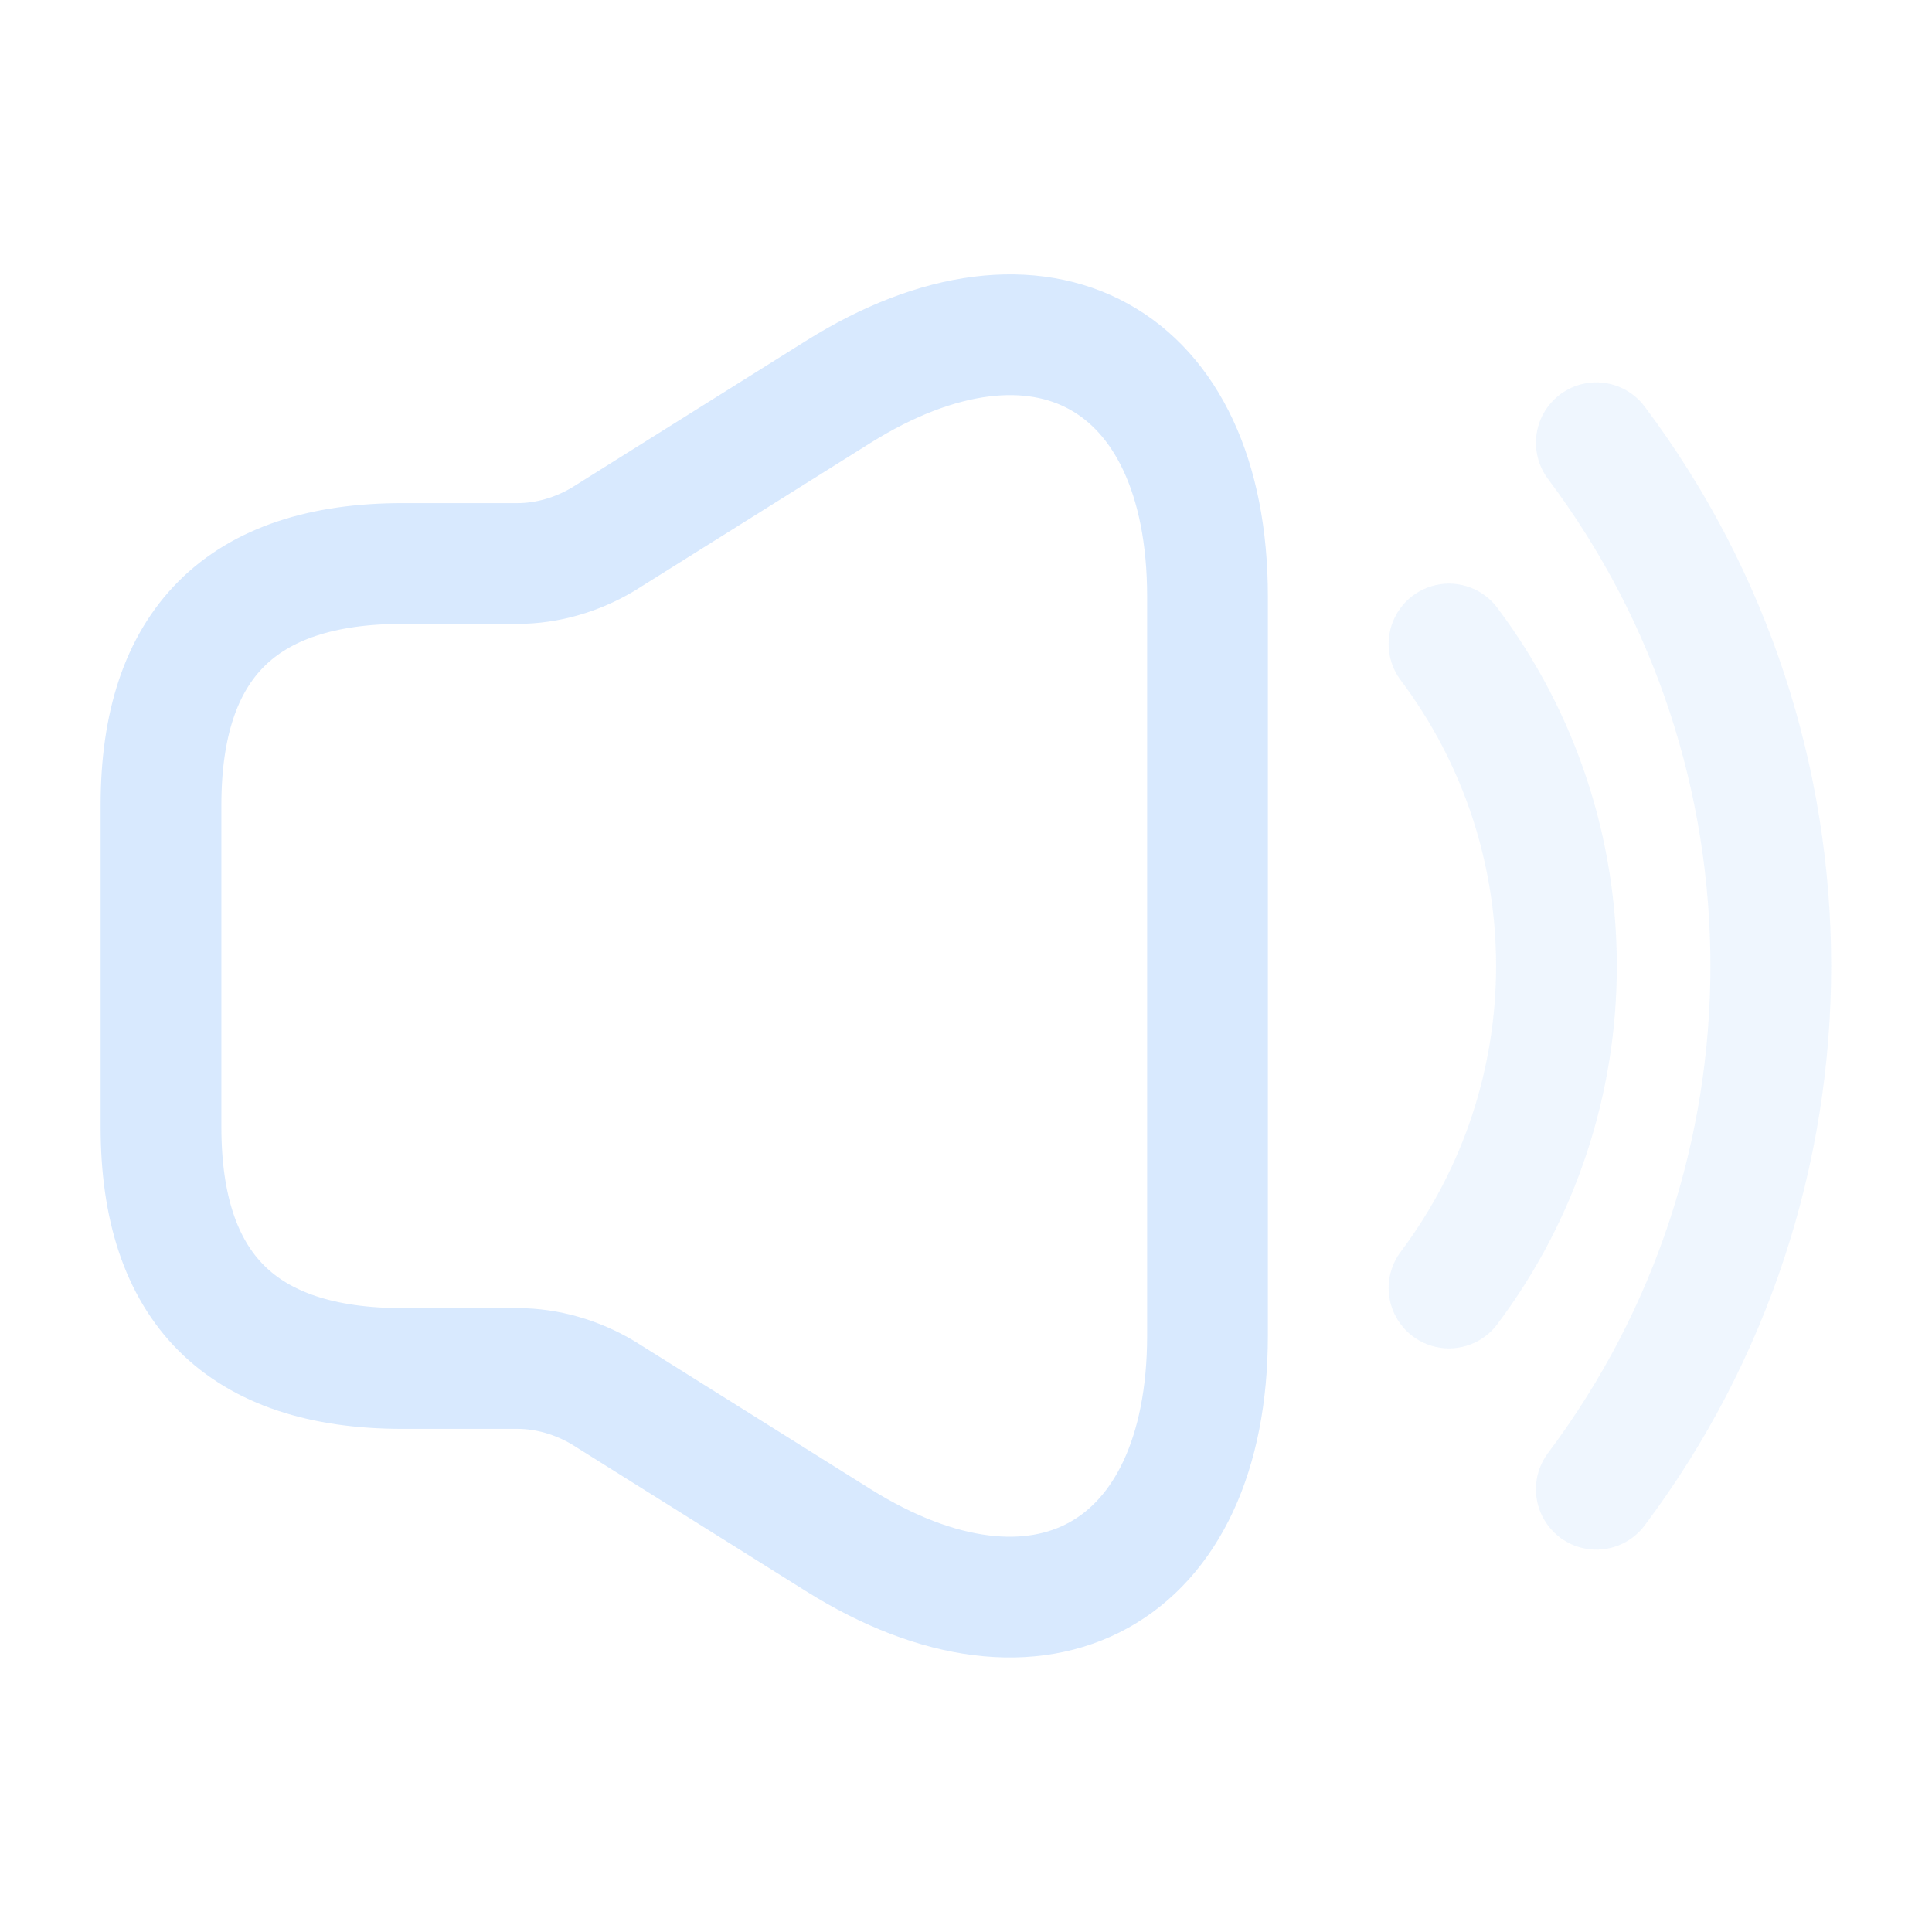 <svg width="24" height="24" viewBox="0 0 24 24" fill="none" xmlns="http://www.w3.org/2000/svg">
<path d="M2 10V14C2 16 3 17 5 17H6.43C6.8 17 7.17 17.11 7.49 17.3L10.41 19.13C12.93 20.71 15 19.56 15 16.59V7.41C15 4.43 12.93 3.29 10.41 4.87L7.49 6.7C7.17 6.89 6.8 7 6.43 7H5C3 7 2 8 2 10Z" stroke="#D8E9FE" stroke-width="1.5"/>
<path opacity="0.4" d="M18 8C19.78 10.37 19.78 13.63 18 16" stroke="#D8E9FE" stroke-width="1.5" stroke-linecap="round" stroke-linejoin="round"/>
<path opacity="0.4" d="M19.83 5.5C22.72 9.35 22.72 14.65 19.83 18.5" stroke="#D8E9FE" stroke-width="1.5" stroke-linecap="round" stroke-linejoin="round"/>
</svg>
